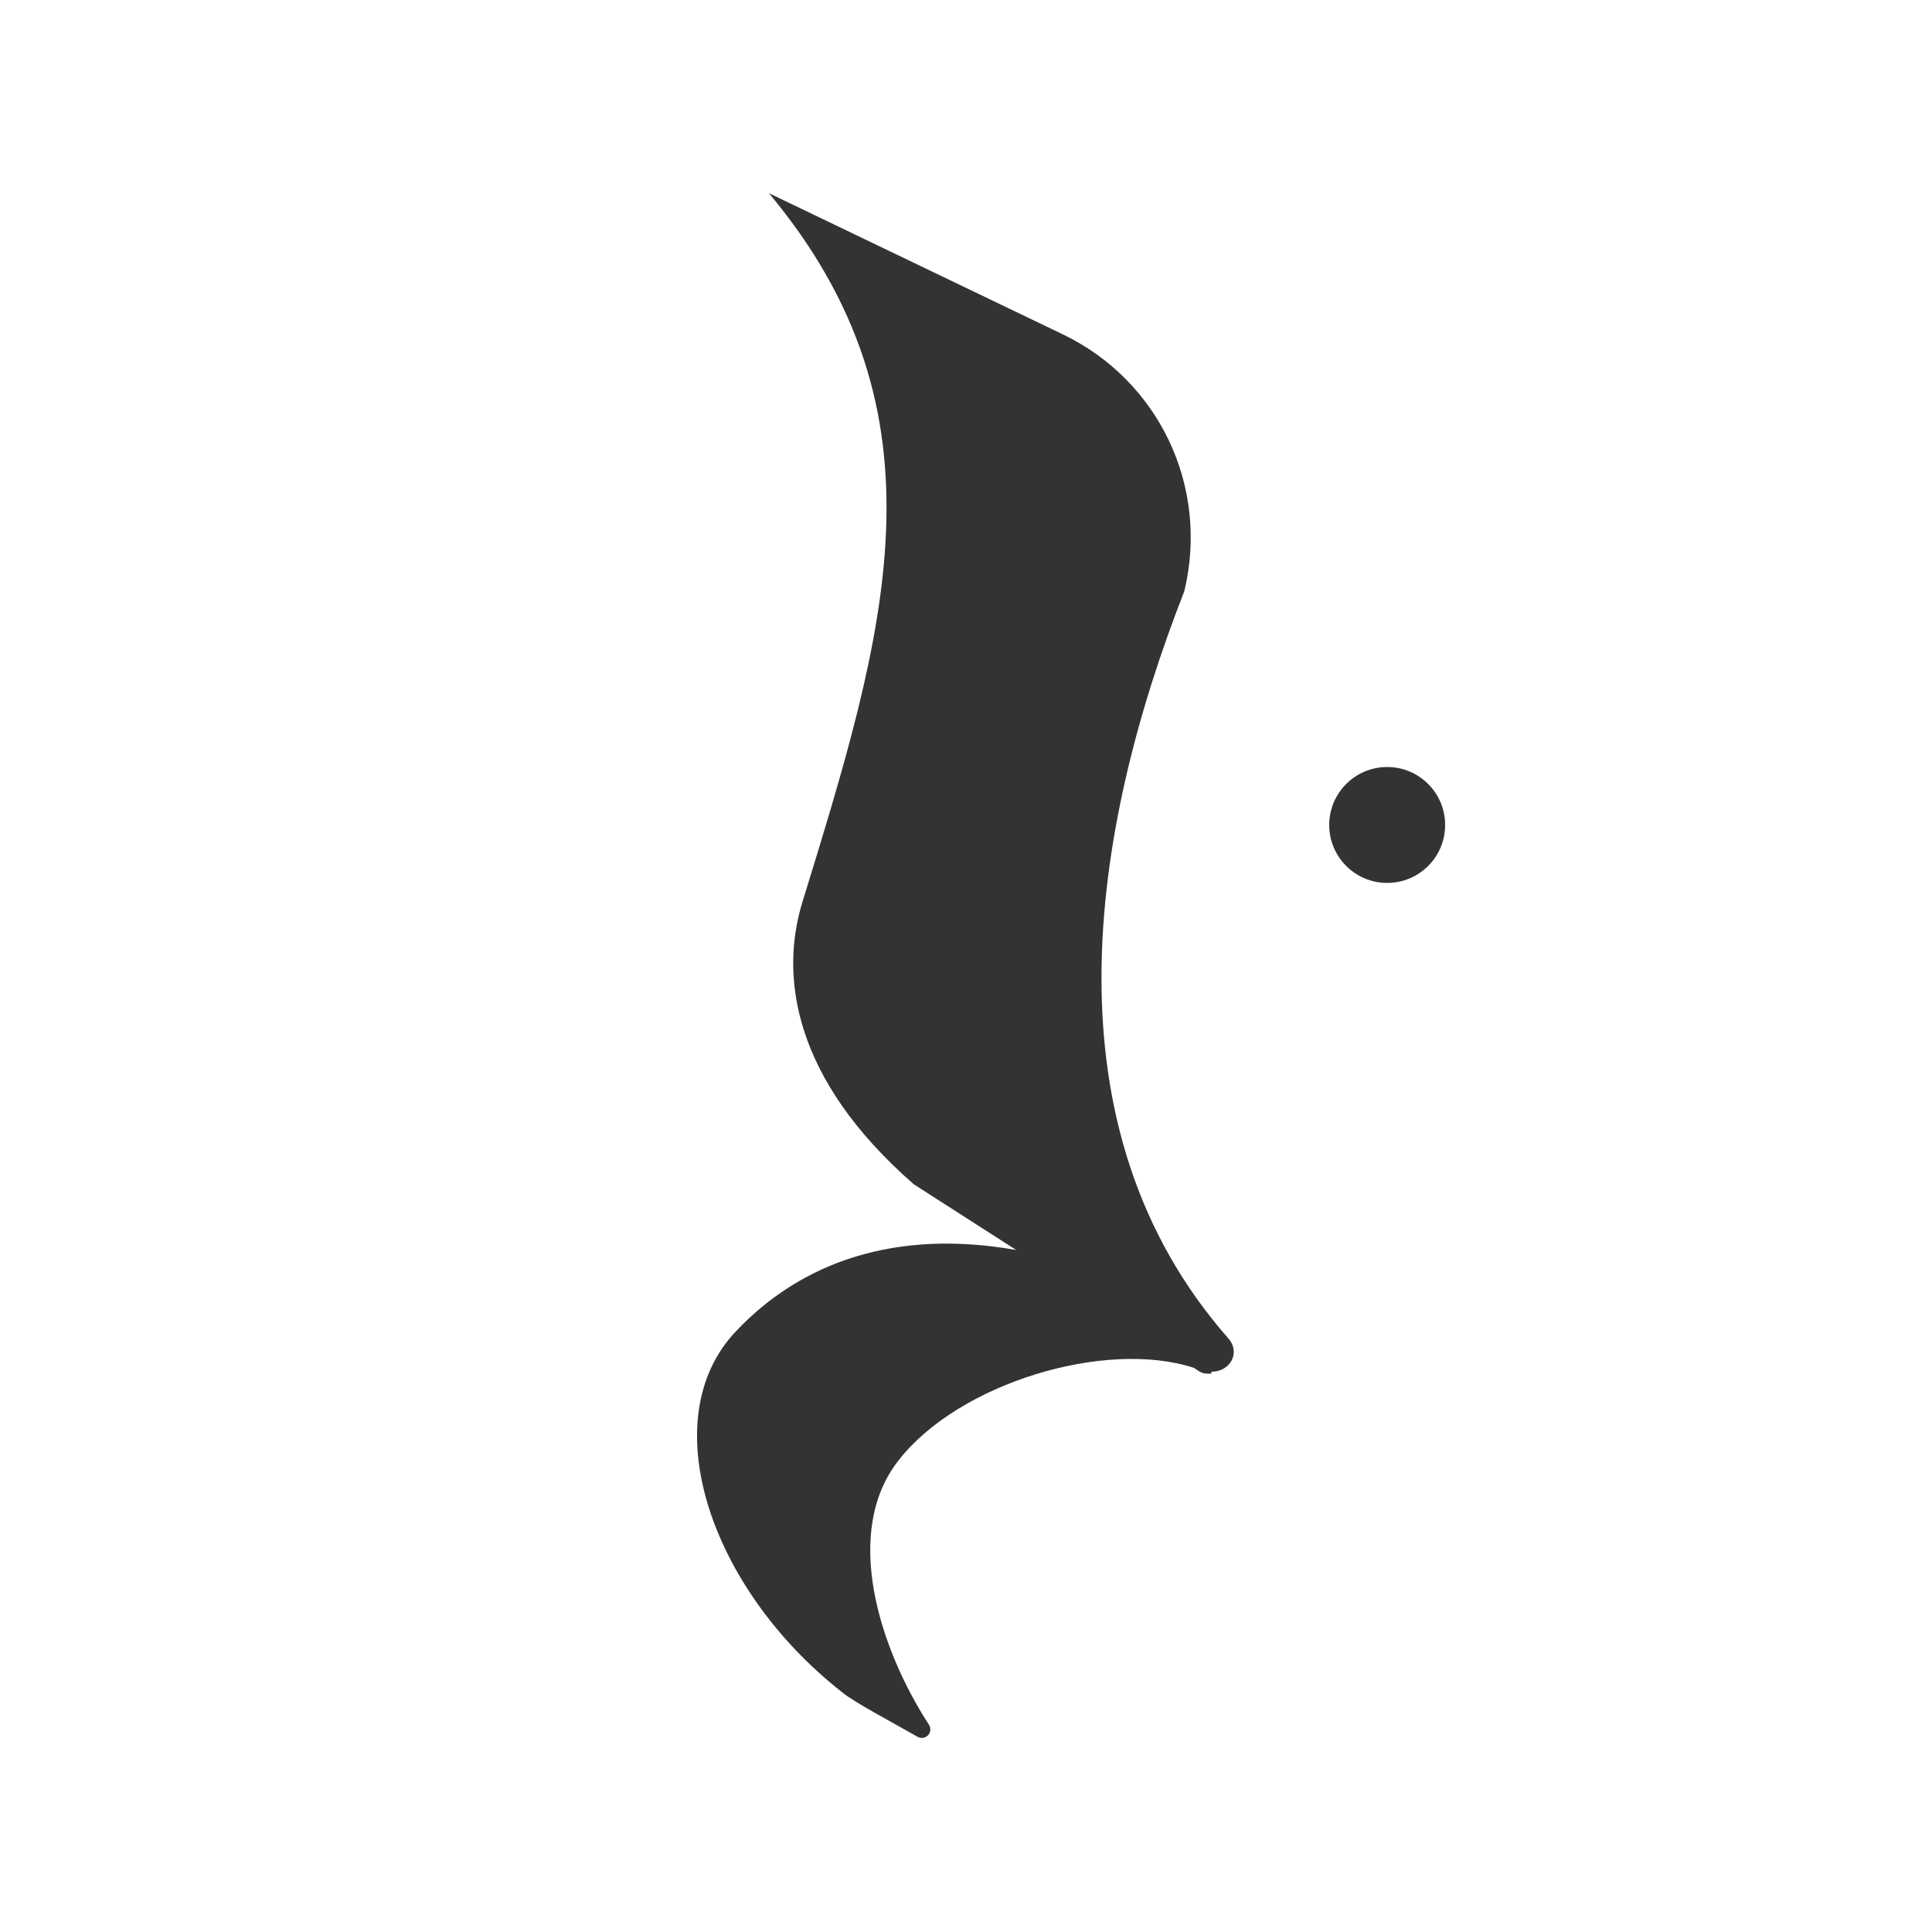 <?xml version="1.0"?><svg xmlns="http://www.w3.org/2000/svg" viewBox="0 0 100 100"><path d="M63.6 69.3c-9.6-10.9-7.2-26.2-2.3-38.7 1.3-5.4-1.3-10.9-6.3-13.3L39.8 10c9.6 11.5 6 22.8 1.7 36.8-1.1 3.7-.5 9 5.8 14.5l5.3 3.4c-6.2-1.1-11.1.6-14.5 4.2-4.3 4.5-1.4 13.3 5.5 18.7.6.5 2.5 1.5 3.9 2.3.4.2.8-.2.6-.6-2.6-4-4.5-10-1.6-13.7 3.1-4 10.7-6.3 15.3-4.8l.3.2c.2.1.3.1.5.1h.1V71c1 0 1.5-1 .9-1.7z" fill="#333"/><circle cx="71.8" cy="42.7" r="3" fill="#333"/></svg>